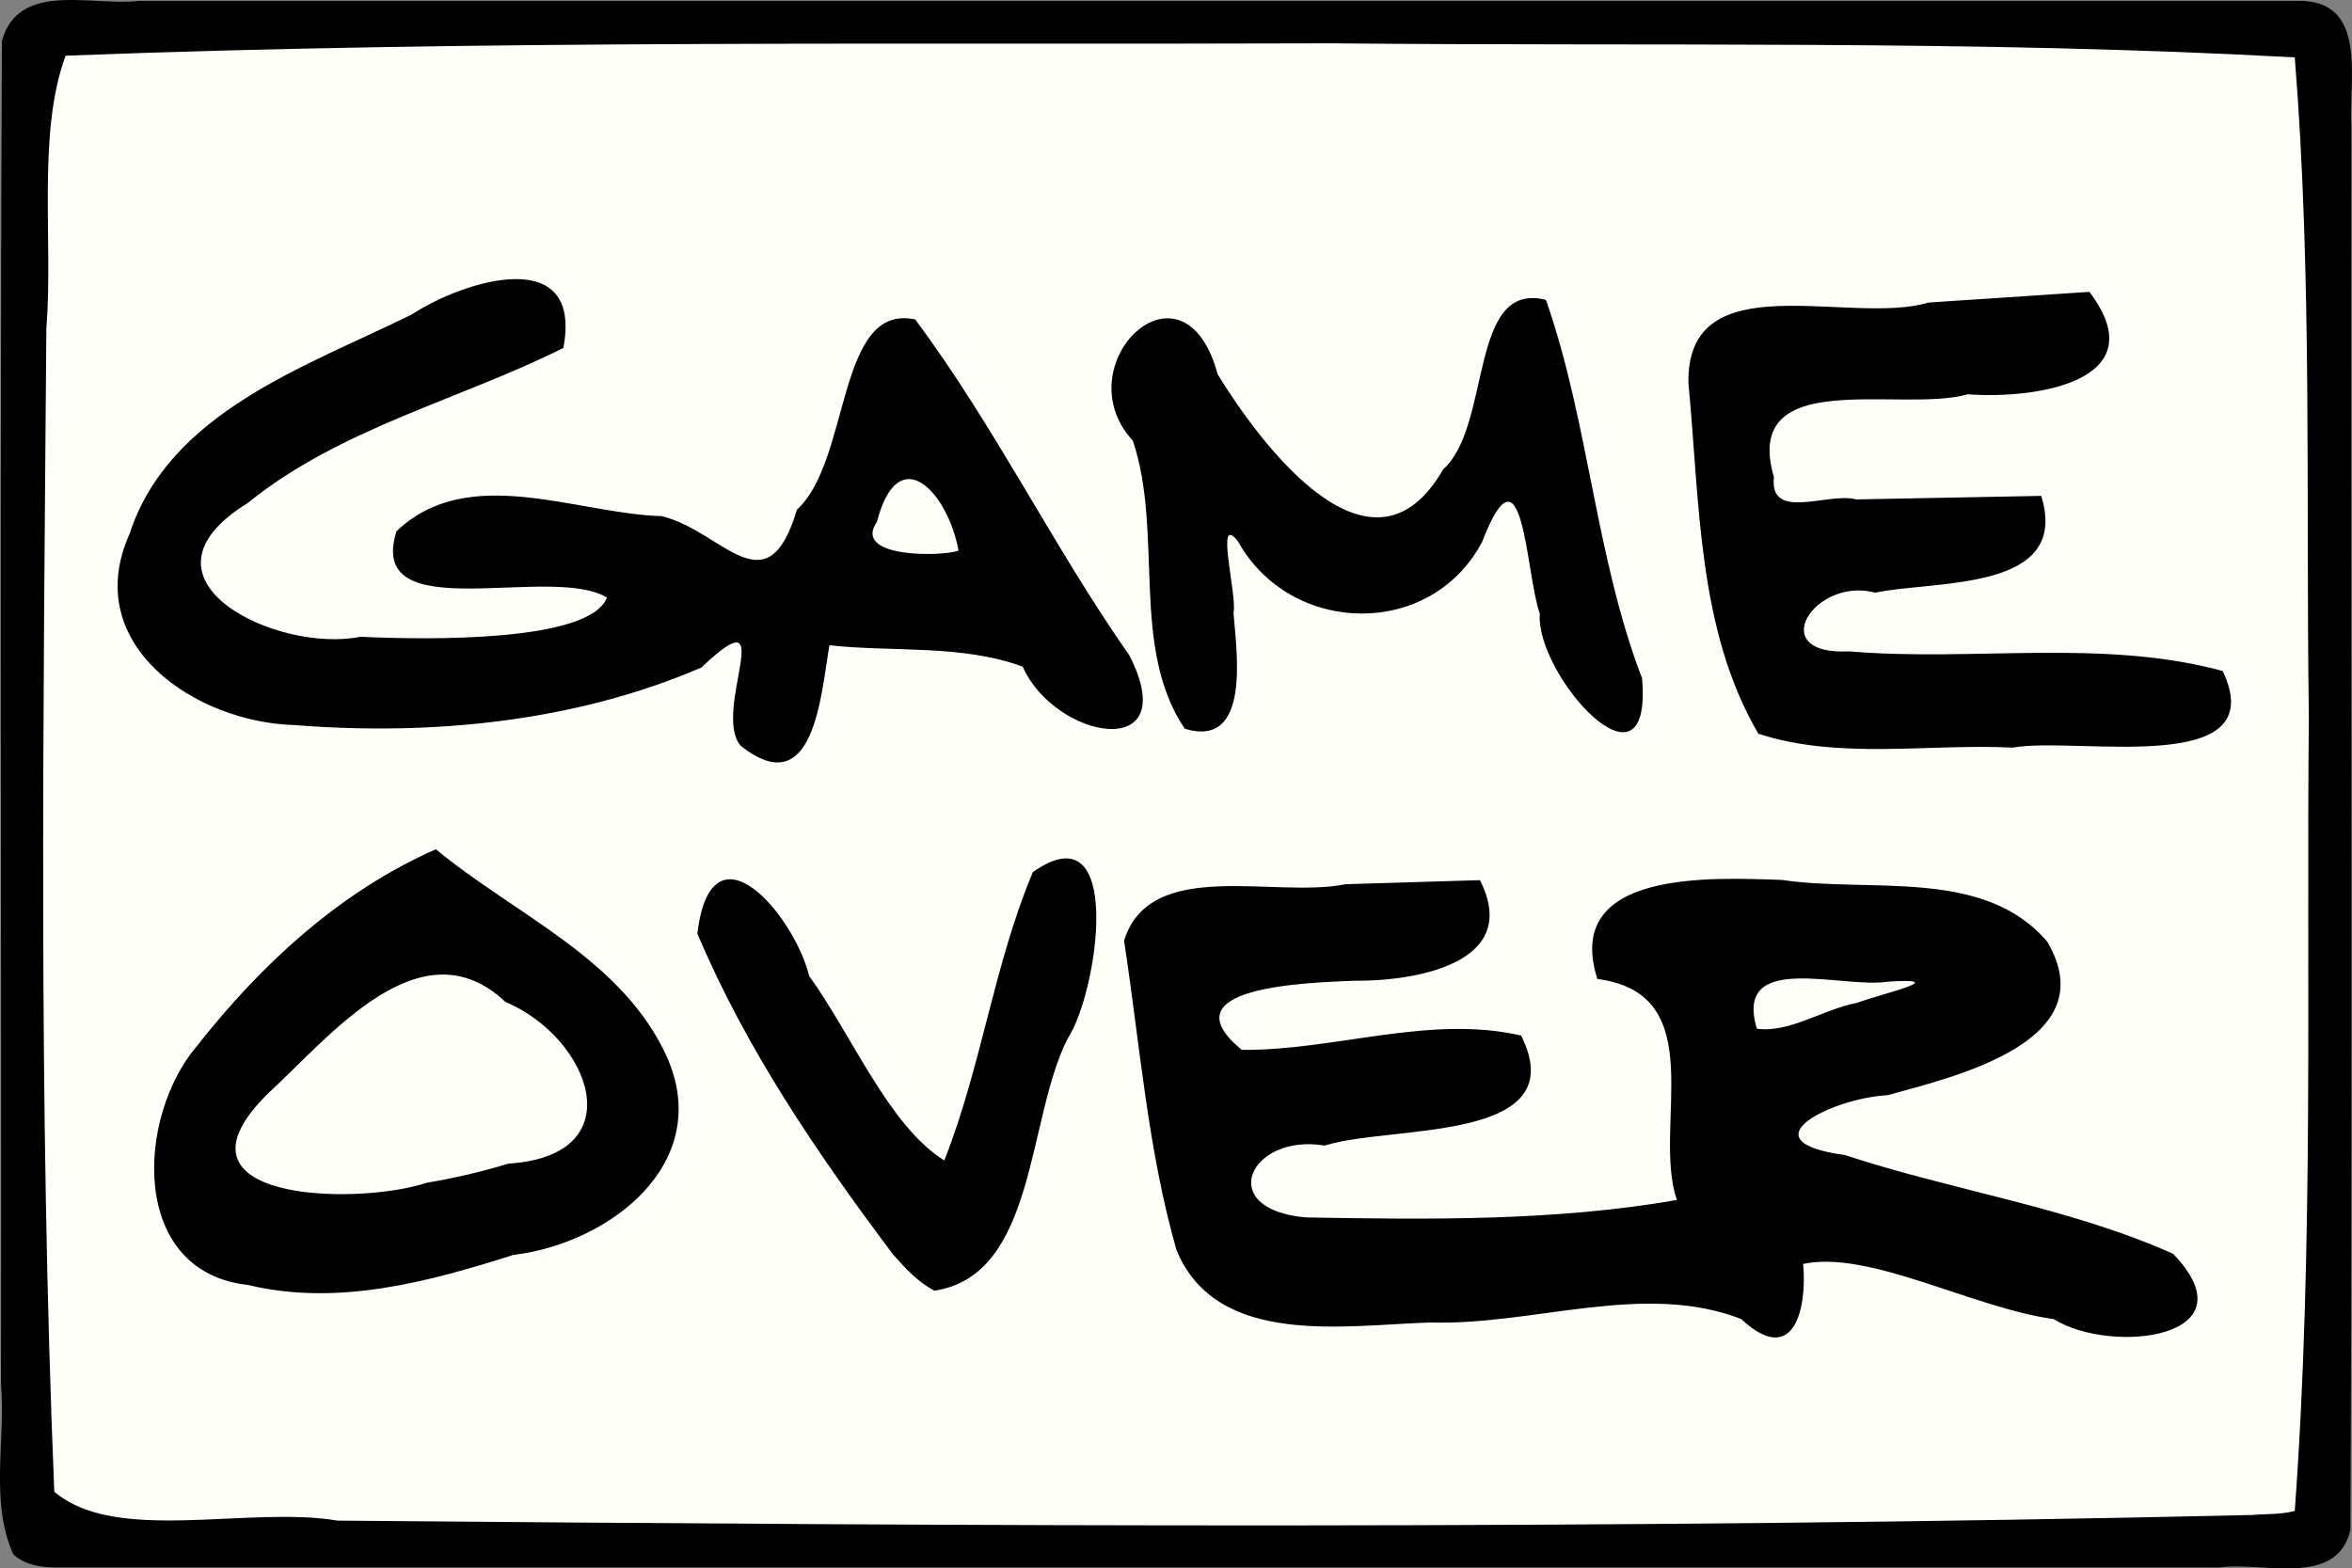 <?xml version="1.0" encoding="UTF-8" standalone="no"?><svg xmlns:dc="http://purl.org/dc/elements/1.1/" xmlns:cc="http://creativecommons.org/ns#" xmlns:rdf="http://www.w3.org/1999/02/22-rdf-syntax-ns#" xmlns:svg="http://www.w3.org/2000/svg" xmlns="http://www.w3.org/2000/svg" id="svg8" version="1.1" viewBox="0 0 63.123 42.101" height="42.101mm" width="63.123mm"><rect x="0" y="0" width="63.123" height="42.101" fill="#808080" stroke="none"/><defs id="defs2" /><g transform="translate(-24.691,-95.964)" id="layer1"><g id="g904"><rect style="opacity:1;fill:#fffffa;fill-opacity:1;fill-rule:evenodd;stroke:none;stroke-width:0.661;stroke-linecap:butt;stroke-linejoin:bevel;stroke-miterlimit:4;stroke-dasharray:none;stroke-dashoffset:0;stroke-opacity:1;paint-order:normal" id="rect900" width="61.507" height="40.528" x="25.454" y="96.679" /><path style="fill:#000000;stroke-width:0.292" d="m 25.051,137.692 c -0.638,-1.398 -0.207,-3.056 -0.334,-4.573 0.016,-12.019 -0.033,-24.04 0.025,-36.057 0.452,-1.625 2.432,-0.919 3.683,-1.075 19.313,0 38.625,0 57.938,0 1.913,-0.027 1.351,2.155 1.434,3.405 -0.017,12.547 0.035,25.096 -0.026,37.642 -0.366,1.559 -2.35,0.839 -3.53,1.006 -19.363,0 -38.726,0 -58.089,0 -0.386,-0.007 -0.803,-0.075 -1.1,-0.348 z M 86.278,136.521 c 0.517,-7.082 0.307,-14.209 0.378,-21.311 -0.084,-5.9 0.095,-11.824 -0.378,-17.705 -8.599,-0.475 -17.233,-0.293 -25.847,-0.378 -11.326,0.042 -22.661,-0.104 -33.979,0.332 -0.771,2.093 -0.329,4.934 -0.517,7.339 -0.08,10.401 -0.217,20.812 0.213,31.207 1.643,1.415 5.222,0.374 7.598,0.777 17.132,0.148 34.27,0.247 51.398,-0.151 0.378,-0.033 0.766,-0.008 1.135,-0.11 z m -14.855,-5.149 c -2.609,-1.019 -5.589,0.178 -8.351,0.092 -2.287,0.069 -5.717,0.679 -6.804,-1.937 -0.777,-2.706 -0.983,-5.539 -1.41,-8.313 0.702,-2.253 4.05,-1.125 5.946,-1.515 1.202,-0.036 2.403,-0.073 3.605,-0.109 1.139,2.238 -1.743,2.719 -3.397,2.701 -1.282,0.054 -5.048,0.165 -2.994,1.855 2.499,0.022 5.039,-0.951 7.498,-0.385 1.442,2.906 -3.51,2.389 -5.273,2.954 -2.003,-0.337 -2.973,1.711 -0.509,1.928 3.313,0.06 6.703,0.1 9.961,-0.467 -0.675,-1.971 0.96,-5.534 -2.134,-5.933 -0.939,-2.947 3.09,-2.72 4.954,-2.659 2.349,0.355 5.428,-0.345 7.124,1.664 1.559,2.661 -2.44,3.607 -4.29,4.115 -1.422,0.066 -3.9,1.232 -1.147,1.605 2.913,0.962 6.005,1.398 8.814,2.653 2.176,2.28 -1.675,2.712 -3.21,1.751 -2.161,-0.295 -4.952,-1.86 -6.722,-1.48 0.109,1.167 -0.235,2.807 -1.66,1.482 z m 3.086,-8.482 c 0.681,-0.251 2.624,-0.691 0.843,-0.574 -1.232,0.194 -4.142,-0.839 -3.51,1.262 0.87,0.121 1.792,-0.524 2.667,-0.689 z m -43.154,7.568 c -3.202,-0.347 -3.006,-4.513 -1.376,-6.419 1.722,-2.191 3.838,-4.146 6.41,-5.278 2.144,1.774 5.027,2.945 6.214,5.604 1.235,2.845 -1.568,4.978 -4.131,5.285 -2.29,0.725 -4.713,1.384 -7.116,0.809 z m 6.98,-3.259 c 3.392,-0.211 2.201,-3.38 -0.082,-4.342 -2.267,-2.137 -4.713,0.937 -6.346,2.438 -2.998,2.921 2.34,3.044 4.235,2.419 0.741,-0.126 1.475,-0.295 2.194,-0.515 z m 10.328,2.445 c -2.018,-2.685 -3.949,-5.519 -5.256,-8.62 0.375,-3.125 2.6,-0.494 3,1.138 1.154,1.596 2.139,4.026 3.627,4.952 0.994,-2.51 1.333,-5.261 2.377,-7.74 2.47,-1.744 1.756,3.215 0.936,4.467 -1.108,2.156 -0.829,6.35 -3.576,6.769 -0.443,-0.225 -0.783,-0.602 -1.108,-0.968 z m -4.098,-13.665 c -0.775,-0.937 1.107,-4.148 -1.049,-2.097 -3.396,1.464 -7.252,1.837 -10.92,1.545 -2.656,-0.071 -5.762,-2.154 -4.43,-5.127 1.066,-3.282 4.756,-4.501 7.571,-5.892 1.399,-0.916 4.607,-1.922 4.073,0.896 -2.778,1.394 -5.984,2.147 -8.477,4.168 -3.332,2.052 0.802,4.04 3.028,3.585 1.834,0.085 6.156,0.147 6.619,-1.052 -1.513,-0.919 -6.489,0.865 -5.647,-1.782 1.929,-1.84 4.813,-0.471 7.121,-0.403 1.639,0.399 2.815,2.531 3.626,-0.176 1.449,-1.319 1.054,-5.553 3.172,-5.106 2.135,2.861 3.706,6.101 5.752,9.024 1.467,2.891 -1.997,2.261 -2.866,0.297 -1.642,-0.603 -3.461,-0.385 -5.187,-0.574 -0.226,1.284 -0.397,4.278 -2.387,2.694 z m 5.851,-5.234 c -0.28,-1.548 -1.608,-3.01 -2.19,-0.774 -0.68,0.982 1.762,0.935 2.19,0.774 z m 21.466,4.915 c -1.641,-2.799 -1.57,-6.241 -1.876,-9.394 -0.078,-3.29 4.333,-1.546 6.444,-2.181 1.439,-0.093 2.877,-0.191 4.316,-0.287 1.803,2.38 -1.394,2.889 -3.269,2.75 -1.775,0.513 -6.073,-0.789 -5.198,2.224 -0.131,1.202 1.476,0.392 2.204,0.598 1.657,-0.032 3.313,-0.064 4.97,-0.095 0.803,2.587 -2.851,2.259 -4.453,2.598 -1.63,-0.438 -2.993,1.693 -0.698,1.576 3.327,0.282 6.783,-0.351 10.022,0.526 1.371,2.901 -3.957,1.744 -5.63,2.058 -2.257,-0.113 -4.669,0.334 -6.833,-0.374 z m -15.395,-0.135 c -1.475,-2.19 -0.56,-5.25 -1.392,-7.73 -1.874,-2.031 1.356,-5.187 2.278,-1.779 1.166,1.898 4.136,5.886 6.05,2.546 1.308,-1.165 0.676,-5.077 2.758,-4.549 1.155,3.302 1.325,6.886 2.58,10.159 0.291,3.424 -2.869,-0.085 -2.745,-1.737 -0.382,-1.062 -0.431,-4.822 -1.546,-1.929 -1.38,2.619 -5.147,2.521 -6.55,-0.004 -0.64,-0.823 -0.019,1.432 -0.124,1.917 0.077,1.012 0.485,3.654 -1.309,3.106 z" id="path896" /></g></g></svg>
